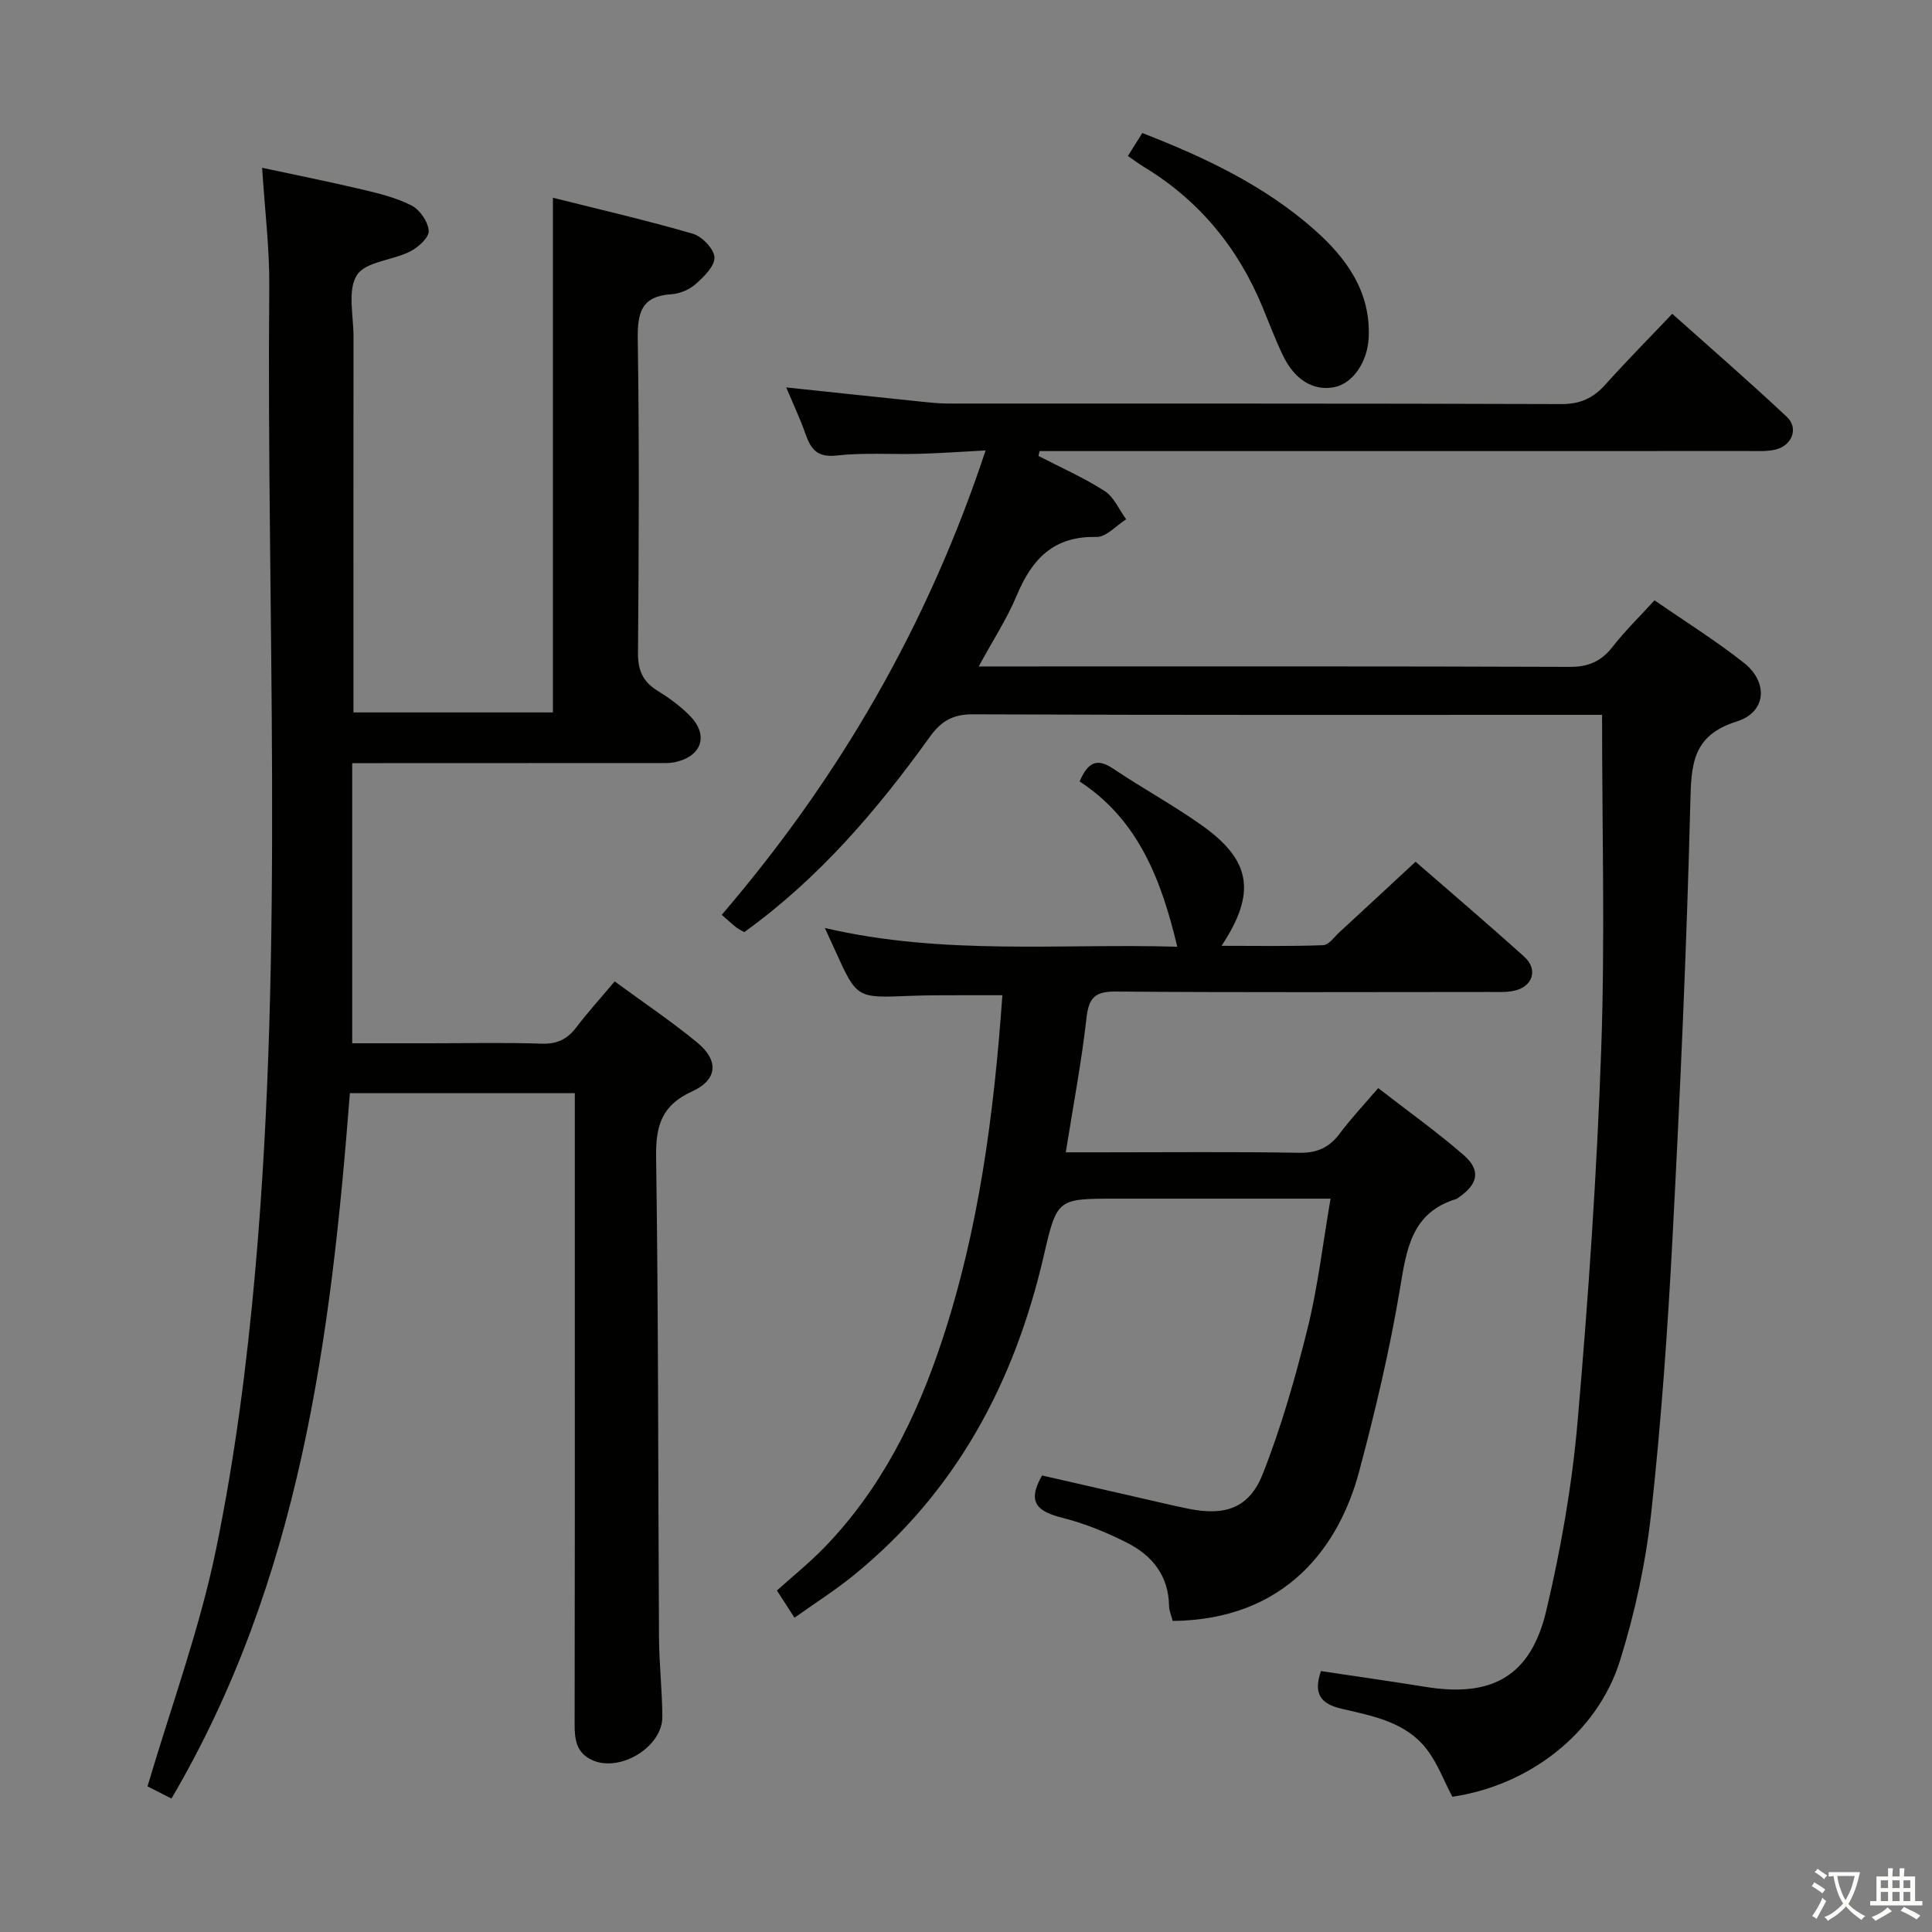 <svg enable-background="new 0 0 400 400" viewBox="0 0 400 400" xmlns="http://www.w3.org/2000/svg"><rect x="0" y="0" width="400" height="400" fill="#808080" stroke="none"/><path d="m377.9 391.2c-.2.3-.4.5-.6.8-.7-.6-1.4-1-2.2-1.5.2-.3.4-.5.5-.8.6.4 1.4.8 2.3 1.5zm-1.8 6.1c-.2-.2-.5-.4-.9-.6.4-.6.8-1.2 1.2-1.9s.7-1.3.9-1.9c.3.3.5.5.8.7-.7 1.3-1.4 2.6-2 3.7zm2.2-9c-.3.3-.5.5-.6.8-.6-.6-1.3-1.1-2-1.5.3-.3.5-.5.6-.7.6.5 1.3.9 2 1.4zm.3.2v-.9h2 4.5c-.3 1.3-.6 2.5-1 3.6s-.9 2.1-1.4 3c.4.5 1 1 1.6 1.4s1.2.8 1.9 1.1c-.3.2-.5.4-.8.8-.4-.3-1-.7-1.6-1.2s-1.2-1.1-1.6-1.6c-.5.6-1.1 1.1-1.7 1.6s-1.4.9-2.1 1.4c-.1-.3-.3-.5-.7-.8.6-.2 1.2-.5 1.9-1s1.4-1.1 2-1.8c-.5-.8-.9-1.6-1.2-2.5s-.6-2-.8-3.2c-.4.1-.7.1-1 .1zm2.5 2.7c.3 1 .7 1.7 1 2.2.3-.5.6-1.1 1-2s.6-1.9.9-3h-3.2-.4c.1.9.3 1.8.7 2.8z" fill="#fbfcfa"/><path d="m396.5 388.5v1.5 3.6h1.5v.9c-.4 0-1 0-1.7 0h-7.9c-.5 0-.9 0-1.2 0v-.9h1.3v-3.5c0-.7 0-1.2 0-1.6h2.4c0-.8 0-1.4 0-1.7h1c0 .3-.1.8-.1 1.7h1.5c0-.8 0-1.4 0-1.7h1c0 .3-.1.9-.1 1.7zm-8.2 9.2c-.2-.3-.5-.5-.8-.8.8-.3 1.4-.6 1.9-.9s1-.7 1.4-1.1c.3.3.6.5.9.8-1.6 1-2.8 1.6-3.4 2zm2.6-6.8v-1.6h-1.5v1.6zm0 2.7v-1.9h-1.5v1.9zm2.4-2.7v-1.6h-1.5v1.6zm0 2.7v-1.9h-1.5v1.9zm.2 2 .7-.8c.4.2.9.5 1.6.8s1.3.7 1.8 1c-.3.3-.5.5-.8.8-.4-.3-1.5-1-3.3-1.8zm2-4.7v-1.6h-1.4v1.6zm0 2.7v-1.9h-1.4v1.9z" fill="#fbfcfa"/><g fill="#010100"><path d="m72.92 158v58h16.23c7.66 0 15.33-.18 22.99.08 3.2.11 5.3-.92 7.18-3.38 2.4-3.15 5.07-6.09 7.94-9.51 5.97 4.38 11.76 8.26 17.11 12.67 4.49 3.7 4.22 7.69-1.07 10.1-6.31 2.88-7.56 7.1-7.46 13.63.49 33.15.4 66.3.6 99.45.03 5.48.67 10.95.69 16.43.02 6.21-8.7 11.5-14.43 8.98-3.32-1.46-3.74-4.18-3.73-7.4.06-29.66.04-59.31.04-88.97 0-13.81 0-27.61 0-41.76-15.67 0-31.05 0-46.57 0-3.93 50.78-10.35 100.81-36.94 146.05-2.11-1.07-3.84-1.95-4.96-2.52 4.91-16.61 10.8-32.59 14.19-49.08 3.9-18.97 6.4-38.32 8.11-57.63 6.03-67.81 2.31-135.8 2.91-203.72.07-7.94-.92-15.88-1.48-24.68 6.92 1.49 13.78 2.85 20.58 4.46 3.54.84 7.19 1.71 10.38 3.36 1.71.88 3.43 3.39 3.53 5.25.08 1.38-2.18 3.42-3.85 4.26-3.66 1.85-9.23 2.09-11.02 4.89-1.98 3.12-.7 8.37-.7 12.69-.03 23.99-.01 47.98-.01 71.98v5.87h41.3c0-35.14 0-70.5 0-106.56 9.58 2.41 19.35 4.66 28.96 7.45 1.91.56 4.41 3.16 4.48 4.9.07 1.83-2.21 4.04-3.93 5.56-1.29 1.14-3.27 1.96-5 2.07-6.16.39-7.03 3.78-6.95 9.27.33 21.65.22 43.32.05 64.98-.03 3.58.98 5.94 3.99 7.8 2.39 1.48 4.73 3.18 6.7 5.17 3.95 3.97 2.62 8.33-2.81 9.61-1.43.34-2.98.22-4.47.23-18.83.02-37.66.02-56.48.02-1.78 0-3.56 0-6.1 0z"/><path d="m331.69 148c-1.17 0-2.97 0-4.77 0-41.83 0-83.65.07-125.48-.11-4.19-.02-6.61 1.44-8.94 4.68-10.91 15.18-22.98 29.31-38.4 40.41-.51-.29-1.13-.55-1.64-.95-.91-.71-1.76-1.52-3.03-2.63 24.32-28.36 42.61-59.87 54.63-96.14-5.08.27-9.47.58-13.87.7-5.66.15-11.38-.28-16.98.35-3.93.44-5.29-1.22-6.4-4.36-1.14-3.24-2.61-6.36-4.03-9.74 9.69 1.02 18.88 2.01 28.07 2.96 1.81.19 3.64.38 5.45.38 42.33.02 84.65-.04 126.98.11 3.9.01 6.57-1.23 9.07-4.01 4.32-4.82 8.88-9.43 13.87-14.68 8.06 7.2 16.05 14.12 23.74 21.35 2.5 2.35 1.03 6-2.44 6.78-1.76.39-3.64.28-5.47.28-47.16.01-94.32.01-141.47.01-1.78 0-3.56 0-5.34 0-.08.34-.16.67-.24 1.01 4.6 2.38 9.37 4.48 13.71 7.27 1.94 1.24 2.99 3.86 4.45 5.85-2.05 1.28-4.13 3.7-6.15 3.65-8.87-.22-13.36 4.58-16.5 12.1-2.02 4.84-4.94 9.3-7.88 14.71h5.85c38.83 0 77.65-.06 116.48.09 3.92.02 6.55-1.14 8.9-4.15 2.55-3.26 5.53-6.17 8.69-9.63 6.32 4.37 12.65 8.32 18.47 12.91 5.13 4.04 4.71 10.24-1.41 12.16-9.29 2.91-9.45 8.93-9.65 16.94-.75 29.92-2.1 59.83-3.67 89.73-1 19.08-2.34 38.18-4.42 57.17-1.13 10.32-3.36 20.68-6.46 30.59-4.71 15.1-18.85 25.88-34.72 28.21-1.75-3.33-3.06-6.9-5.27-9.79-4.34-5.68-11.16-6.93-17.62-8.42-4.25-.99-5.99-3.01-4.31-7.81 7.16 1.08 14.46 2.11 21.73 3.28 13.68 2.21 21.71-2.21 24.92-15.79 3.05-12.88 5.35-26.05 6.49-39.23 2.23-25.66 3.99-51.4 4.89-77.14.8-22.74.17-45.54.17-69.1z"/><path d="m275.48 248.17c-15.55 0-30.02 0-44.49 0-12.15 0-12.15 0-14.92 11.95-6.07 26.2-18.16 48.83-39.32 66.02-3.84 3.12-8.04 5.79-12.26 8.79-1.33-2.05-2.4-3.72-3.64-5.63 3.35-3.02 6.85-5.83 9.94-9.03 11.68-12.11 18.95-26.75 24.2-42.57 7.7-23.2 10.81-47.16 12.54-71.65-4.41 0-8.63-.01-12.85.01-2.17.01-4.33.04-6.5.13-10.8.45-10.8.46-15.22-9.29-.62-1.36-1.24-2.71-2.18-4.77 24.55 5.74 48.96 3.17 72.96 3.88-3.24-13.61-7.95-26.22-20.22-34.22 1.64-3.78 3.43-5.02 6.95-2.65 6.06 4.08 12.53 7.58 18.47 11.82 10.1 7.21 11.2 13.92 3.97 24.86 7.35 0 14.2.13 21.04-.13 1.16-.04 2.31-1.71 3.39-2.71 5.14-4.73 10.26-9.49 15.74-14.57 7.09 6.17 14.9 12.82 22.52 19.69 2.91 2.62 1.73 6.22-2.13 7.03-1.61.34-3.31.25-4.98.25-25.83.01-51.67.12-77.5-.09-4.35-.04-5.58 1.33-6.05 5.52-1.01 9.03-2.73 17.98-4.28 27.77h7.29c13.67 0 27.34-.14 41 .09 3.75.07 6.27-1.08 8.45-4.01 2.27-3.05 4.9-5.83 7.94-9.38 6.03 4.68 12.09 9 17.68 13.85 3.65 3.17 3.01 6.04-1.07 8.83-.14.09-.26.23-.42.27-9.29 2.81-10.31 10.36-11.67 18.53-2.13 12.74-5.12 25.38-8.46 37.88-4.12 15.47-15.11 30.73-38.61 30.96-.25-1-.73-2.07-.75-3.14-.1-6.2-3.47-10.39-8.62-13.01-4.27-2.17-8.81-4.03-13.45-5.2-4.95-1.26-7.54-3.03-4.22-8.77 6.72 1.54 13.74 3.15 20.76 4.75 3.24.74 6.46 1.52 9.72 2.17 7.4 1.47 12.4-.15 15.18-7.16 3.88-9.8 6.78-20.04 9.33-30.29 2.1-8.48 3.1-17.25 4.74-26.78z"/><path d="m233.52 32.29c1.02-1.63 1.96-3.12 2.98-4.75 13.03 5.07 25.32 10.9 35.63 20.02 6.59 5.83 11.7 12.8 11.24 22.35-.25 5.13-3.34 9.51-7.13 10.25-4.25.83-8.15-1.46-10.59-6.5-1.58-3.28-2.86-6.7-4.25-10.06-5.09-12.35-13.17-22.17-24.66-29.1-.99-.61-1.9-1.3-3.22-2.21z"/></g></svg>